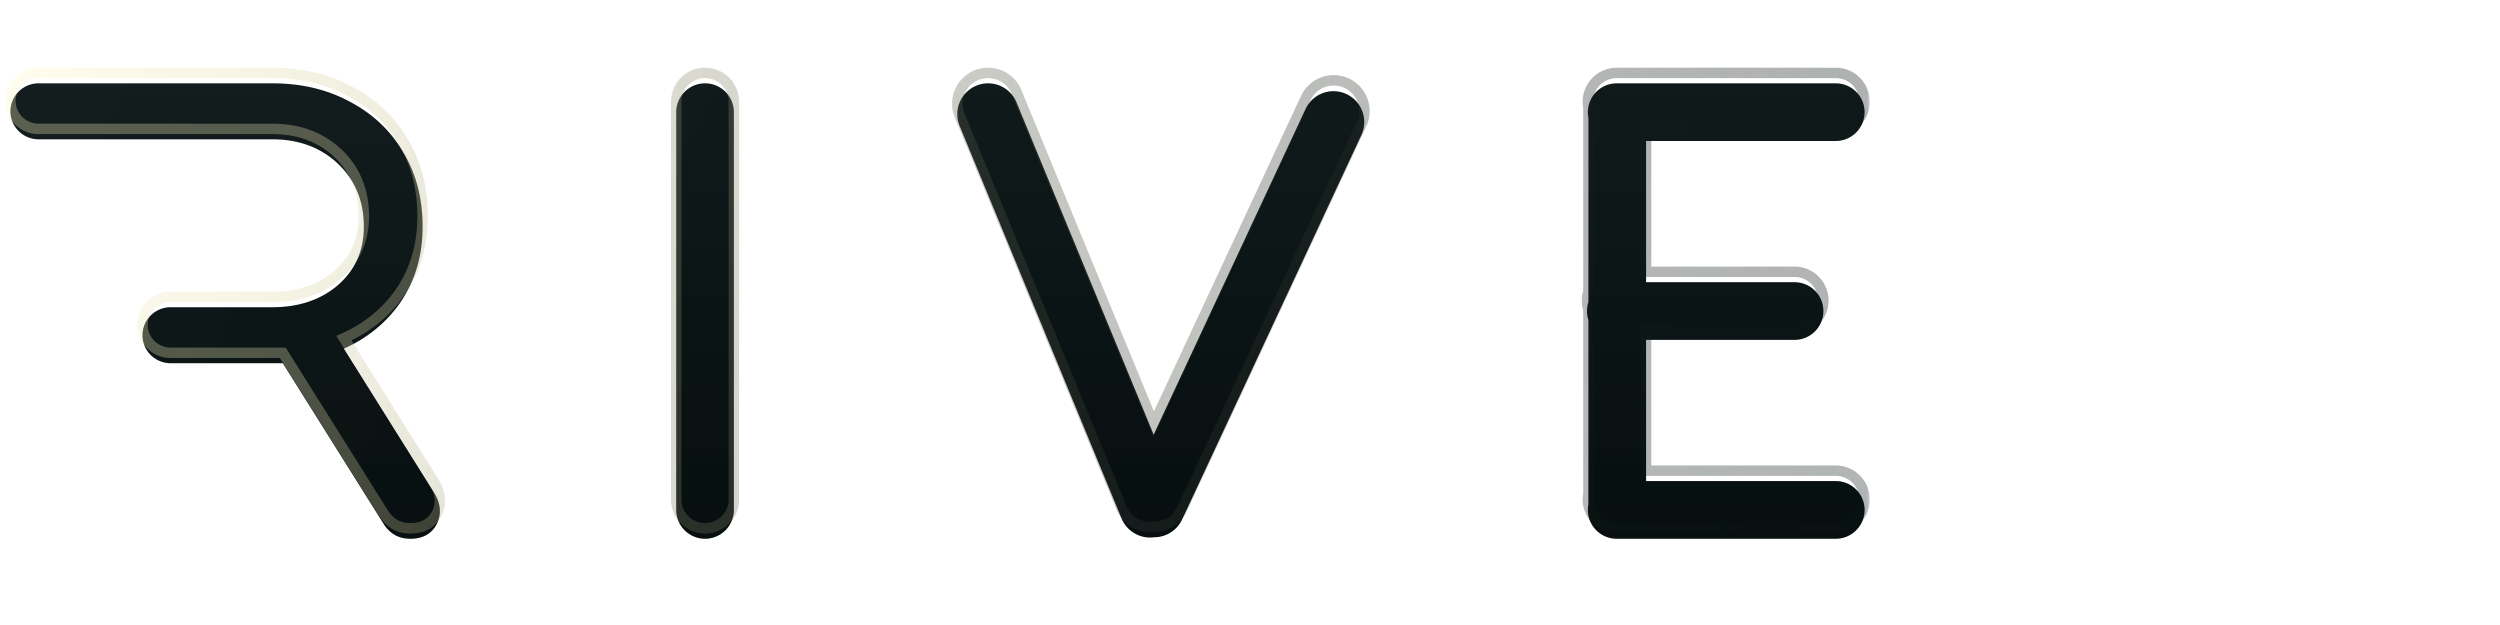 <svg xmlns="http://www.w3.org/2000/svg" width="480" height="120" fill="none"><mask id="f" width="358" height="91" x="1" y="12" fill="#000" maskUnits="userSpaceOnUse"><path fill="#fff" d="M1 12h358v91H1z"/><path fill-rule="evenodd" d="M7.409 24.747C4.425 24.747 2 22.34 2 19.374 2 16.404 4.425 14 7.413 14h44.854c5.641 0 10.636 1.191 15 3.581 4.36 2.314 7.743 5.523 10.146 9.63 2.483 4.105 3.725 8.881 3.725 14.332 0 5.373-1.354 10.11-4.062 14.215-2.705 4.03-6.39 7.09-11.05 9.181L83.28 92.482c1.35 2.164 1.539 4.215.562 6.157-.976 1.865-2.668 2.798-5.075 2.798-2.181 0-3.87-.933-5.075-2.798L54.3 67.737H32.773c-2.991 0-5.413-2.404-5.413-5.373 0-2.97 2.422-5.374 5.413-5.374h19.494c5.115 0 9.322-1.414 12.63-4.256 3.306-2.907 4.962-6.637 4.962-11.191 0-4.93-1.655-8.959-4.959-12.096-3.31-3.133-7.522-4.7-12.633-4.7H7.409zM135.369 14a5.534 5.534 0 0 0-5.534 5.534v76.369a5.534 5.534 0 0 0 11.068 0V19.534A5.534 5.534 0 0 0 135.369 14zm52.089.448a5.91 5.91 0 0 0-3.209 7.716l31.1 75.38a5.912 5.912 0 0 0 6.263 3.603 5.911 5.911 0 0 0 5.347-3.413l34.462-73.904a5.91 5.91 0 0 0-10.711-4.995l-29.208 62.636-26.328-63.814a5.909 5.909 0 0 0-7.716-3.209zm165.008 10.62a5.534 5.534 0 0 0 0-11.068h-42.058a5.534 5.534 0 0 0-5.429 6.615v35.39a5.522 5.522 0 0 0-.271 1.714c0 .598.095 1.175.271 1.714v35.389a5.533 5.533 0 0 0 5.429 6.615h42.058a5.534 5.534 0 1 0 0-11.068h-36.419V63.253h28.506a5.534 5.534 0 0 0 0-11.068h-28.506V25.068h36.419z" clip-rule="evenodd"/></mask><g fill-rule="evenodd" clip-rule="evenodd" filter="url(#a)"><path fill="#091314" d="M7.409 24.747C4.425 24.747 2 22.34 2 19.374 2 16.404 4.425 14 7.413 14h44.854c5.641 0 10.636 1.191 15 3.581 4.36 2.314 7.743 5.523 10.146 9.63 2.483 4.105 3.725 8.881 3.725 14.332 0 5.373-1.354 10.11-4.062 14.215-2.705 4.03-6.39 7.09-11.05 9.181L83.28 92.482c1.35 2.164 1.539 4.215.562 6.157-.976 1.865-2.668 2.798-5.075 2.798-2.181 0-3.87-.933-5.075-2.798L54.3 67.737H32.773c-2.991 0-5.413-2.404-5.413-5.373 0-2.97 2.422-5.374 5.413-5.374h19.494c5.115 0 9.322-1.414 12.63-4.256 3.306-2.907 4.962-6.637 4.962-11.191 0-4.93-1.655-8.959-4.959-12.096-3.31-3.133-7.522-4.7-12.633-4.7H7.409zM135.369 14a5.534 5.534 0 0 0-5.534 5.534v76.369a5.534 5.534 0 0 0 11.068 0V19.534A5.534 5.534 0 0 0 135.369 14zm52.089.448a5.91 5.91 0 0 0-3.209 7.716l31.1 75.38a5.912 5.912 0 0 0 6.263 3.603 5.911 5.911 0 0 0 5.347-3.413l34.462-73.904a5.91 5.91 0 0 0-10.711-4.995l-29.208 62.636-26.328-63.814a5.909 5.909 0 0 0-7.716-3.209zm165.008 10.62a5.534 5.534 0 0 0 0-11.068h-42.058a5.534 5.534 0 0 0-5.429 6.615v35.39a5.522 5.522 0 0 0-.271 1.714c0 .598.095 1.175.271 1.714v35.389a5.533 5.533 0 0 0 5.429 6.615h42.058a5.534 5.534 0 1 0 0-11.068h-36.419V63.253h28.506a5.534 5.534 0 0 0 0-11.068h-28.506V25.068h36.419z"/><path fill="url(#b)" d="M7.409 24.747C4.425 24.747 2 22.34 2 19.374 2 16.404 4.425 14 7.413 14h44.854c5.641 0 10.636 1.191 15 3.581 4.36 2.314 7.743 5.523 10.146 9.63 2.483 4.105 3.725 8.881 3.725 14.332 0 5.373-1.354 10.11-4.062 14.215-2.705 4.03-6.39 7.09-11.05 9.181L83.28 92.482c1.35 2.164 1.539 4.215.562 6.157-.976 1.865-2.668 2.798-5.075 2.798-2.181 0-3.87-.933-5.075-2.798L54.3 67.737H32.773c-2.991 0-5.413-2.404-5.413-5.373 0-2.97 2.422-5.374 5.413-5.374h19.494c5.115 0 9.322-1.414 12.63-4.256 3.306-2.907 4.962-6.637 4.962-11.191 0-4.93-1.655-8.959-4.959-12.096-3.31-3.133-7.522-4.7-12.633-4.7H7.409zM135.369 14a5.534 5.534 0 0 0-5.534 5.534v76.369a5.534 5.534 0 0 0 11.068 0V19.534A5.534 5.534 0 0 0 135.369 14zm52.089.448a5.91 5.91 0 0 0-3.209 7.716l31.1 75.38a5.912 5.912 0 0 0 6.263 3.603 5.911 5.911 0 0 0 5.347-3.413l34.462-73.904a5.91 5.91 0 0 0-10.711-4.995l-29.208 62.636-26.328-63.814a5.909 5.909 0 0 0-7.716-3.209zm165.008 10.62a5.534 5.534 0 0 0 0-11.068h-42.058a5.534 5.534 0 0 0-5.429 6.615v35.39a5.522 5.522 0 0 0-.271 1.714c0 .598.095 1.175.271 1.714v35.389a5.533 5.533 0 0 0 5.429 6.615h42.058a5.534 5.534 0 1 0 0-11.068h-36.419V63.253h28.506a5.534 5.534 0 0 0 0-11.068h-28.506V25.068h36.419z"/><path fill="url(#c)" d="M7.409 24.747C4.425 24.747 2 22.34 2 19.374 2 16.404 4.425 14 7.413 14h44.854c5.641 0 10.636 1.191 15 3.581 4.36 2.314 7.743 5.523 10.146 9.63 2.483 4.105 3.725 8.881 3.725 14.332 0 5.373-1.354 10.11-4.062 14.215-2.705 4.03-6.39 7.09-11.05 9.181L83.28 92.482c1.35 2.164 1.539 4.215.562 6.157-.976 1.865-2.668 2.798-5.075 2.798-2.181 0-3.87-.933-5.075-2.798L54.3 67.737H32.773c-2.991 0-5.413-2.404-5.413-5.373 0-2.97 2.422-5.374 5.413-5.374h19.494c5.115 0 9.322-1.414 12.63-4.256 3.306-2.907 4.962-6.637 4.962-11.191 0-4.93-1.655-8.959-4.959-12.096-3.31-3.133-7.522-4.7-12.633-4.7H7.409zM135.369 14a5.534 5.534 0 0 0-5.534 5.534v76.369a5.534 5.534 0 0 0 11.068 0V19.534A5.534 5.534 0 0 0 135.369 14zm52.089.448a5.91 5.91 0 0 0-3.209 7.716l31.1 75.38a5.912 5.912 0 0 0 6.263 3.603 5.911 5.911 0 0 0 5.347-3.413l34.462-73.904a5.91 5.91 0 0 0-10.711-4.995l-29.208 62.636-26.328-63.814a5.909 5.909 0 0 0-7.716-3.209zm165.008 10.62a5.534 5.534 0 0 0 0-11.068h-42.058a5.534 5.534 0 0 0-5.429 6.615v35.39a5.522 5.522 0 0 0-.271 1.714c0 .598.095 1.175.271 1.714v35.389a5.533 5.533 0 0 0 5.429 6.615h42.058a5.534 5.534 0 1 0 0-11.068h-36.419V63.253h28.506a5.534 5.534 0 0 0 0-11.068h-28.506V25.068h36.419z"/><path fill="url(#d)" fill-opacity=".2" d="M7.409 24.747C4.425 24.747 2 22.34 2 19.374 2 16.404 4.425 14 7.413 14h44.854c5.641 0 10.636 1.191 15 3.581 4.36 2.314 7.743 5.523 10.146 9.63 2.483 4.105 3.725 8.881 3.725 14.332 0 5.373-1.354 10.11-4.062 14.215-2.705 4.03-6.39 7.09-11.05 9.181L83.28 92.482c1.35 2.164 1.539 4.215.562 6.157-.976 1.865-2.668 2.798-5.075 2.798-2.181 0-3.87-.933-5.075-2.798L54.3 67.737H32.773c-2.991 0-5.413-2.404-5.413-5.373 0-2.97 2.422-5.374 5.413-5.374h19.494c5.115 0 9.322-1.414 12.63-4.256 3.306-2.907 4.962-6.637 4.962-11.191 0-4.93-1.655-8.959-4.959-12.096-3.31-3.133-7.522-4.7-12.633-4.7H7.409zM135.369 14a5.534 5.534 0 0 0-5.534 5.534v76.369a5.534 5.534 0 0 0 11.068 0V19.534A5.534 5.534 0 0 0 135.369 14zm52.089.448a5.91 5.91 0 0 0-3.209 7.716l31.1 75.38a5.912 5.912 0 0 0 6.263 3.603 5.911 5.911 0 0 0 5.347-3.413l34.462-73.904a5.91 5.91 0 0 0-10.711-4.995l-29.208 62.636-26.328-63.814a5.909 5.909 0 0 0-7.716-3.209zm165.008 10.62a5.534 5.534 0 0 0 0-11.068h-42.058a5.534 5.534 0 0 0-5.429 6.615v35.39a5.522 5.522 0 0 0-.271 1.714c0 .598.095 1.175.271 1.714v35.389a5.533 5.533 0 0 0 5.429 6.615h42.058a5.534 5.534 0 1 0 0-11.068h-36.419V63.253h28.506a5.534 5.534 0 0 0 0-11.068h-28.506V25.068h36.419z"/></g><path fill="url(#e)" d="m67.267 17.581-.48.877.011.007.469-.884zm10.146 9.63-.863.504.004.007.004.006.855-.518zm-.337 28.547.83.558.004-.007-.834-.55zm-11.05 9.181-.41-.912-1.048.47.61.973.847-.53zM83.28 92.482l.848-.53-.001-.001-.847.53zm.562 6.157.886.464.004-.007.004-.008-.894-.45zm-10.15 0-.847.532.007.01.84-.542zM54.3 67.737l.847-.531-.294-.469H54.3v1zm10.596-15.002.652.758.009-.007-.66-.752zm.004-23.288.689-.725-.002-.001-.687.726zm119.349-7.283.925-.381-.925.381zm3.209-7.716-.382-.924.382.924zm27.891 83.096.925-.381-.925.381zm6.263 3.603-.002-1h-.067l-.067.009.136.991zm5.347-3.413.906.422-.906-.422zm34.462-73.904.906.422-.906-.422zm-10.711-4.995.906.423-.906-.423zm-29.208 62.636-.924.382.868 2.105.963-2.064-.907-.422zm-26.328-63.814.924-.381-.924.38zm157.292 7.411v1-1zm-47.487-4.453h1v-.098l-.019-.096-.981.194zm0 35.39.951.309.049-.151v-.159h-1zm0 3.428h1v-.158l-.049-.151-.951.31zm0 35.389.981.194.019-.096v-.098h-1zm11.068-4.453h-1v1h1v-1zm0-27.116v-1h-1v1h1zm0-11.068h-1v1h1v-1zm0-27.117v-1h-1v1h1zM1 19.374c0 3.524 2.879 6.373 6.409 6.373v-2C4.971 23.747 3 21.781 3 19.374H1zM7.413 13C3.88 13 1 15.845 1 19.374h2C3 16.964 4.97 15 7.413 15v-2zm44.854 0H7.413v2h44.854v-2zm15.48 3.704C63.217 14.224 58.053 13 52.267 13v2c5.496 0 10.322 1.16 14.52 3.458l.96-1.754zm10.53 10.001c-2.501-4.272-6.024-7.61-10.541-10.007l-.938 1.767c4.203 2.23 7.447 5.311 9.752 9.25l1.726-1.01zm3.86 14.838c0-5.608-1.278-10.568-3.868-14.85l-1.712 1.035c2.377 3.93 3.58 8.521 3.58 13.815h2zM77.91 56.309c2.826-4.284 4.228-9.216 4.228-14.766h-2c0 5.196-1.307 9.737-3.897 13.665l1.67 1.101zm-11.475 9.543c4.822-2.164 8.656-5.343 11.47-9.536l-1.66-1.115c-2.594 3.865-6.129 6.807-10.629 8.826l.819 1.825zM84.127 91.95 66.873 64.408l-1.695 1.062 17.254 27.543 1.695-1.062zm.609 7.137c1.163-2.313.889-4.737-.608-7.135l-1.697 1.058c1.204 1.93 1.308 3.608.518 5.179l1.787.898zm-5.969 3.349c1.332 0 2.531-.258 3.557-.824 1.033-.57 1.834-1.42 2.404-2.51l-1.772-.928c-.405.775-.94 1.324-1.598 1.687-.666.367-1.515.575-2.59.575v2zm-5.915-3.255c1.385 2.143 3.386 3.255 5.915 3.255v-2c-1.834 0-3.21-.754-4.235-2.34l-1.68 1.085zm-19.4-30.913L72.846 99.17l1.694-1.063-19.392-30.901-1.694 1.063zm-20.679.468H54.3v-2H32.773v2zm-6.413-6.373c0 3.528 2.876 6.373 6.413 6.373v-2c-2.446 0-4.413-1.963-4.413-4.373h-2zm6.413-6.374c-3.537 0-6.413 2.845-6.413 6.373h2c0-2.41 1.967-4.373 4.413-4.373v-2zm19.494 0H32.773v2h19.494v-2zm11.978-4.014c-3.095 2.66-7.058 4.014-11.978 4.014v2c5.31 0 9.761-1.473 13.281-4.497l-1.303-1.517zm4.614-10.433c0 4.277-1.54 7.73-4.623 10.44l1.32 1.503c3.532-3.105 5.303-7.113 5.303-11.943h-2zm-4.648-11.37c3.088 2.931 4.648 6.69 4.648 11.37h2c0-5.18-1.751-9.48-5.27-12.821l-1.378 1.45zm-11.944-4.426c4.89 0 8.844 1.49 11.946 4.427l1.374-1.453c-3.52-3.33-7.987-4.974-13.32-4.974v2zm-44.858 0h44.858v-2H7.409v2zm123.426-6.213A4.534 4.534 0 0 1 135.369 15v-2a6.534 6.534 0 0 0-6.534 6.534h2zm0 76.369V19.534h-2v76.369h2zm4.534 4.534a4.534 4.534 0 0 1-4.534-4.534h-2a6.535 6.535 0 0 0 6.534 6.534v-2zm4.534-4.534a4.534 4.534 0 0 1-4.534 4.534v2a6.534 6.534 0 0 0 6.534-6.534h-2zm0-76.369v76.369h2V19.534h-2zM135.369 15a4.534 4.534 0 0 1 4.534 4.534h2A6.534 6.534 0 0 0 135.369 13v2zm49.805 6.783a4.909 4.909 0 0 1 2.665-6.41l-.763-1.85a6.908 6.908 0 0 0-3.751 9.023l1.849-.763zm31.1 75.38-31.1-75.38-1.849.763 31.1 75.38 1.849-.763zm5.202 2.993a4.91 4.91 0 0 1-5.202-2.993l-1.849.763a6.91 6.91 0 0 0 7.323 4.211l-.272-1.981zm4.577-2.845a4.912 4.912 0 0 1-4.443 2.836l.004 2a6.91 6.91 0 0 0 6.251-3.99l-1.812-.846zm34.462-73.904-34.462 73.904 1.812.845 34.462-73.904-1.812-.845zm-2.375-6.523a4.91 4.91 0 0 1 2.375 6.523l1.812.845a6.908 6.908 0 0 0-3.342-9.181l-.845 1.813zm-6.524 2.374a4.91 4.91 0 0 1 6.524-2.374l.845-1.813a6.908 6.908 0 0 0-9.181 3.342l1.812.845zm-29.207 62.636 29.207-62.636-1.812-.845-29.208 62.636 1.813.845zm-28.16-63.856 26.329 63.815 1.849-.763-26.329-63.815-1.849.763zm-6.41-2.665a4.909 4.909 0 0 1 6.41 2.665l1.849-.762a6.909 6.909 0 0 0-9.022-3.752l.763 1.849zM357 19.534a4.534 4.534 0 0 1-4.534 4.534v2A6.534 6.534 0 0 0 359 19.534h-2zM352.466 15A4.534 4.534 0 0 1 357 19.534h2A6.534 6.534 0 0 0 352.466 13v2zm-42.058 0h42.058v-2h-42.058v2zm-4.534 4.534A4.534 4.534 0 0 1 310.408 15v-2a6.534 6.534 0 0 0-6.534 6.534h2zm.086.887a4.612 4.612 0 0 1-.086-.887h-2c0 .436.042.862.124 1.276l1.962-.39zm.019 35.583V20.615h-2v35.39h2zm-.271 1.715c0-.492.078-.964.222-1.405l-1.902-.62a6.527 6.527 0 0 0-.32 2.025h2zm.222 1.405a4.518 4.518 0 0 1-.222-1.405h-2c0 .705.112 1.385.32 2.024l1.902-.62zm.049 35.698V59.433h-2v35.389h2zm-.105 1.081c0-.304.03-.6.086-.887l-1.962-.388a6.55 6.55 0 0 0-.124 1.275h2zm4.534 4.534a4.534 4.534 0 0 1-4.534-4.534h-2a6.534 6.534 0 0 0 6.534 6.534v-2zm.105 0h-.105v2h.105v-2zm41.953 0h-41.953v2h41.953v-2zM357 95.903a4.534 4.534 0 0 1-4.534 4.534v2A6.534 6.534 0 0 0 359 95.903h-2zm-4.534-4.534A4.534 4.534 0 0 1 357 95.903h2a6.534 6.534 0 0 0-6.534-6.534v2zm-36.419 0h36.419v-2h-36.419v2zm-1-28.116v27.116h2V63.253h-2zm29.506-1h-28.506v2h28.506v-2zm4.534-4.534a4.534 4.534 0 0 1-4.534 4.534v2a6.534 6.534 0 0 0 6.534-6.534h-2zm-4.534-4.534a4.534 4.534 0 0 1 4.534 4.534h2a6.534 6.534 0 0 0-6.534-6.534v2zm-28.506 0h28.506v-2h-28.506v2zm-1-28.117v27.117h2V25.068h-2zm37.419-1h-36.419v2h36.419v-2z" mask="url(#f)"/><path fill="url(#g)" d="m67.267 17.581-.48.877.011.007.469-.884zm10.146 9.63-.863.504.004.007.004.006.855-.518zm-.337 28.547.83.558.004-.007-.834-.55zm-11.05 9.181-.41-.912-1.048.47.61.973.847-.53zM83.28 92.482l.848-.53-.001-.001-.847.53zm.562 6.157.886.464.004-.007.004-.008-.894-.45zm-10.15 0-.847.532.007.01.84-.542zM54.3 67.737l.847-.531-.294-.469H54.3v1zm10.596-15.002.652.758.009-.007-.66-.752zm.004-23.288.689-.725-.002-.001-.687.726zm119.349-7.283.925-.381-.925.381zm3.209-7.716-.382-.924.382.924zm27.891 83.096.925-.381-.925.381zm6.263 3.603-.002-1h-.067l-.067.009.136.991zm5.347-3.413.906.422-.906-.422zm34.462-73.904.906.422-.906-.422zm-10.711-4.995.906.423-.906-.423zm-29.208 62.636-.924.382.868 2.105.963-2.064-.907-.422zm-26.328-63.814.924-.381-.924.38zm157.292 7.411v1-1zm-47.487-4.453h1v-.098l-.019-.096-.981.194zm0 35.39.951.309.049-.151v-.159h-1zm0 3.428h1v-.158l-.049-.151-.951.31zm0 35.389.981.194.019-.096v-.098h-1zm11.068-4.453h-1v1h1v-1zm0-27.116v-1h-1v1h1zm0-11.068h-1v1h1v-1zm0-27.117v-1h-1v1h1zM1 19.374c0 3.524 2.879 6.373 6.409 6.373v-2C4.971 23.747 3 21.781 3 19.374H1zM7.413 13C3.88 13 1 15.845 1 19.374h2C3 16.964 4.97 15 7.413 15v-2zm44.854 0H7.413v2h44.854v-2zm15.48 3.704C63.217 14.224 58.053 13 52.267 13v2c5.496 0 10.322 1.16 14.52 3.458l.96-1.754zm10.53 10.001c-2.501-4.272-6.024-7.61-10.541-10.007l-.938 1.767c4.203 2.23 7.447 5.311 9.752 9.25l1.726-1.01zm3.86 14.838c0-5.608-1.278-10.568-3.868-14.85l-1.712 1.035c2.377 3.93 3.58 8.521 3.58 13.815h2zM77.91 56.309c2.826-4.284 4.228-9.216 4.228-14.766h-2c0 5.196-1.307 9.737-3.897 13.665l1.67 1.101zm-11.475 9.543c4.822-2.164 8.656-5.343 11.47-9.536l-1.66-1.115c-2.594 3.865-6.129 6.807-10.629 8.826l.819 1.825zM84.127 91.95 66.873 64.408l-1.695 1.062 17.254 27.543 1.695-1.062zm.609 7.137c1.163-2.313.889-4.737-.608-7.135l-1.697 1.058c1.204 1.93 1.308 3.608.518 5.179l1.787.898zm-5.969 3.349c1.332 0 2.531-.258 3.557-.824 1.033-.57 1.834-1.42 2.404-2.51l-1.772-.928c-.405.775-.94 1.324-1.598 1.687-.666.367-1.515.575-2.59.575v2zm-5.915-3.255c1.385 2.143 3.386 3.255 5.915 3.255v-2c-1.834 0-3.21-.754-4.235-2.34l-1.68 1.085zm-19.4-30.913L72.846 99.17l1.694-1.063-19.392-30.901-1.694 1.063zm-20.679.468H54.3v-2H32.773v2zm-6.413-6.373c0 3.528 2.876 6.373 6.413 6.373v-2c-2.446 0-4.413-1.963-4.413-4.373h-2zm6.413-6.374c-3.537 0-6.413 2.845-6.413 6.373h2c0-2.41 1.967-4.373 4.413-4.373v-2zm19.494 0H32.773v2h19.494v-2zm11.978-4.014c-3.095 2.66-7.058 4.014-11.978 4.014v2c5.31 0 9.761-1.473 13.281-4.497l-1.303-1.517zm4.614-10.433c0 4.277-1.54 7.73-4.623 10.44l1.32 1.503c3.532-3.105 5.303-7.113 5.303-11.943h-2zm-4.648-11.37c3.088 2.931 4.648 6.69 4.648 11.37h2c0-5.18-1.751-9.48-5.27-12.821l-1.378 1.45zm-11.944-4.426c4.89 0 8.844 1.49 11.946 4.427l1.374-1.453c-3.52-3.33-7.987-4.974-13.32-4.974v2zm-44.858 0h44.858v-2H7.409v2zm123.426-6.213A4.534 4.534 0 0 1 135.369 15v-2a6.534 6.534 0 0 0-6.534 6.534h2zm0 76.369V19.534h-2v76.369h2zm4.534 4.534a4.534 4.534 0 0 1-4.534-4.534h-2a6.535 6.535 0 0 0 6.534 6.534v-2zm4.534-4.534a4.534 4.534 0 0 1-4.534 4.534v2a6.534 6.534 0 0 0 6.534-6.534h-2zm0-76.369v76.369h2V19.534h-2zM135.369 15a4.534 4.534 0 0 1 4.534 4.534h2A6.534 6.534 0 0 0 135.369 13v2zm49.805 6.783a4.909 4.909 0 0 1 2.665-6.41l-.763-1.85a6.908 6.908 0 0 0-3.751 9.023l1.849-.763zm31.1 75.38-31.1-75.38-1.849.763 31.1 75.38 1.849-.763zm5.202 2.993a4.91 4.91 0 0 1-5.202-2.993l-1.849.763a6.91 6.91 0 0 0 7.323 4.211l-.272-1.981zm4.577-2.845a4.912 4.912 0 0 1-4.443 2.836l.004 2a6.91 6.91 0 0 0 6.251-3.99l-1.812-.846zm34.462-73.904-34.462 73.904 1.812.845 34.462-73.904-1.812-.845zm-2.375-6.523a4.91 4.91 0 0 1 2.375 6.523l1.812.845a6.908 6.908 0 0 0-3.342-9.181l-.845 1.813zm-6.524 2.374a4.91 4.91 0 0 1 6.524-2.374l.845-1.813a6.908 6.908 0 0 0-9.181 3.342l1.812.845zm-29.207 62.636 29.207-62.636-1.812-.845-29.208 62.636 1.813.845zm-28.16-63.856 26.329 63.815 1.849-.763-26.329-63.815-1.849.763zm-6.41-2.665a4.909 4.909 0 0 1 6.41 2.665l1.849-.762a6.909 6.909 0 0 0-9.022-3.752l.763 1.849zM357 19.534a4.534 4.534 0 0 1-4.534 4.534v2A6.534 6.534 0 0 0 359 19.534h-2zM352.466 15A4.534 4.534 0 0 1 357 19.534h2A6.534 6.534 0 0 0 352.466 13v2zm-42.058 0h42.058v-2h-42.058v2zm-4.534 4.534A4.534 4.534 0 0 1 310.408 15v-2a6.534 6.534 0 0 0-6.534 6.534h2zm.086.887a4.612 4.612 0 0 1-.086-.887h-2c0 .436.042.862.124 1.276l1.962-.39zm.019 35.583V20.615h-2v35.39h2zm-.271 1.715c0-.492.078-.964.222-1.405l-1.902-.62a6.527 6.527 0 0 0-.32 2.025h2zm.222 1.405a4.518 4.518 0 0 1-.222-1.405h-2c0 .705.112 1.385.32 2.024l1.902-.62zm.049 35.698V59.433h-2v35.389h2zm-.105 1.081c0-.304.03-.6.086-.887l-1.962-.388a6.55 6.55 0 0 0-.124 1.275h2zm4.534 4.534a4.534 4.534 0 0 1-4.534-4.534h-2a6.534 6.534 0 0 0 6.534 6.534v-2zm.105 0h-.105v2h.105v-2zm41.953 0h-41.953v2h41.953v-2zM357 95.903a4.534 4.534 0 0 1-4.534 4.534v2A6.534 6.534 0 0 0 359 95.903h-2zm-4.534-4.534A4.534 4.534 0 0 1 357 95.903h2a6.534 6.534 0 0 0-6.534-6.534v2zm-36.419 0h36.419v-2h-36.419v2zm-1-28.116v27.116h2V63.253h-2zm29.506-1h-28.506v2h28.506v-2zm4.534-4.534a4.534 4.534 0 0 1-4.534 4.534v2a6.534 6.534 0 0 0 6.534-6.534h-2zm-4.534-4.534a4.534 4.534 0 0 1 4.534 4.534h2a6.534 6.534 0 0 0-6.534-6.534v2zm-28.506 0h28.506v-2h-28.506v2zm-1-28.117v27.117h2V25.068h-2zm37.419-1h-36.419v2h36.419v-2z" mask="url(#f)"/><defs><linearGradient id="b" x1="180" x2="180" y1="14" y2="101.437" gradientUnits="userSpaceOnUse"><stop stop-opacity="0"/><stop offset="1" stop-opacity=".2"/></linearGradient><linearGradient id="c" x1="180" x2="180" y1="14" y2="101.437" gradientUnits="userSpaceOnUse"><stop stop-color="#fff" stop-opacity=".03"/><stop offset=".86" stop-color="#fff" stop-opacity="0"/></linearGradient><linearGradient id="d" x1="1.966" x2="134.385" y1="14" y2="67.474" gradientUnits="userSpaceOnUse"><stop stop-color="#FFFBD8" stop-opacity=".08"/><stop offset="1" stop-color="#FFFBD8" stop-opacity="0"/></linearGradient><linearGradient id="e" x1="73.756" x2="380.923" y1="7.926" y2="104.43" gradientUnits="userSpaceOnUse"><stop stop-color="#FFFAC4" stop-opacity=".3"/><stop offset="1" stop-opacity="0"/></linearGradient><linearGradient id="g" x1="1.966" x2="357.894" y1="58.035" y2="58.035" gradientUnits="userSpaceOnUse"><stop stop-color="#091314" stop-opacity="0"/><stop offset="1" stop-color="#091314" stop-opacity=".3"/></linearGradient><filter id="a" width="358" height="90.438" x="1" y="13" color-interpolation-filters="sRGB" filterUnits="userSpaceOnUse"><feFlood flood-opacity="0" result="BackgroundImageFix"/><feBlend in="SourceGraphic" in2="BackgroundImageFix" result="shape"/><feColorMatrix in="SourceAlpha" result="hardAlpha" values="0 0 0 0 0 0 0 0 0 0 0 0 0 0 0 0 0 0 127 0"/><feOffset dy="1"/><feGaussianBlur stdDeviation="1"/><feComposite in2="hardAlpha" k2="-1" k3="1" operator="arithmetic"/><feColorMatrix values="0 0 0 0 0 0 0 0 0 0 0 0 0 0 0 0 0 0 0.5 0"/><feBlend in2="shape" result="effect1_innerShadow_379_38613"/><feColorMatrix in="SourceAlpha" result="hardAlpha" values="0 0 0 0 0 0 0 0 0 0 0 0 0 0 0 0 0 0 127 0"/><feOffset dy="1"/><feGaussianBlur stdDeviation="3"/><feComposite in2="hardAlpha" k2="-1" k3="1" operator="arithmetic"/><feColorMatrix values="0 0 0 0 0 0 0 0 0 0 0 0 0 0 0 0 0 0 0.3 0"/><feBlend in2="effect1_innerShadow_379_38613" result="effect2_innerShadow_379_38613"/></filter></defs></svg>